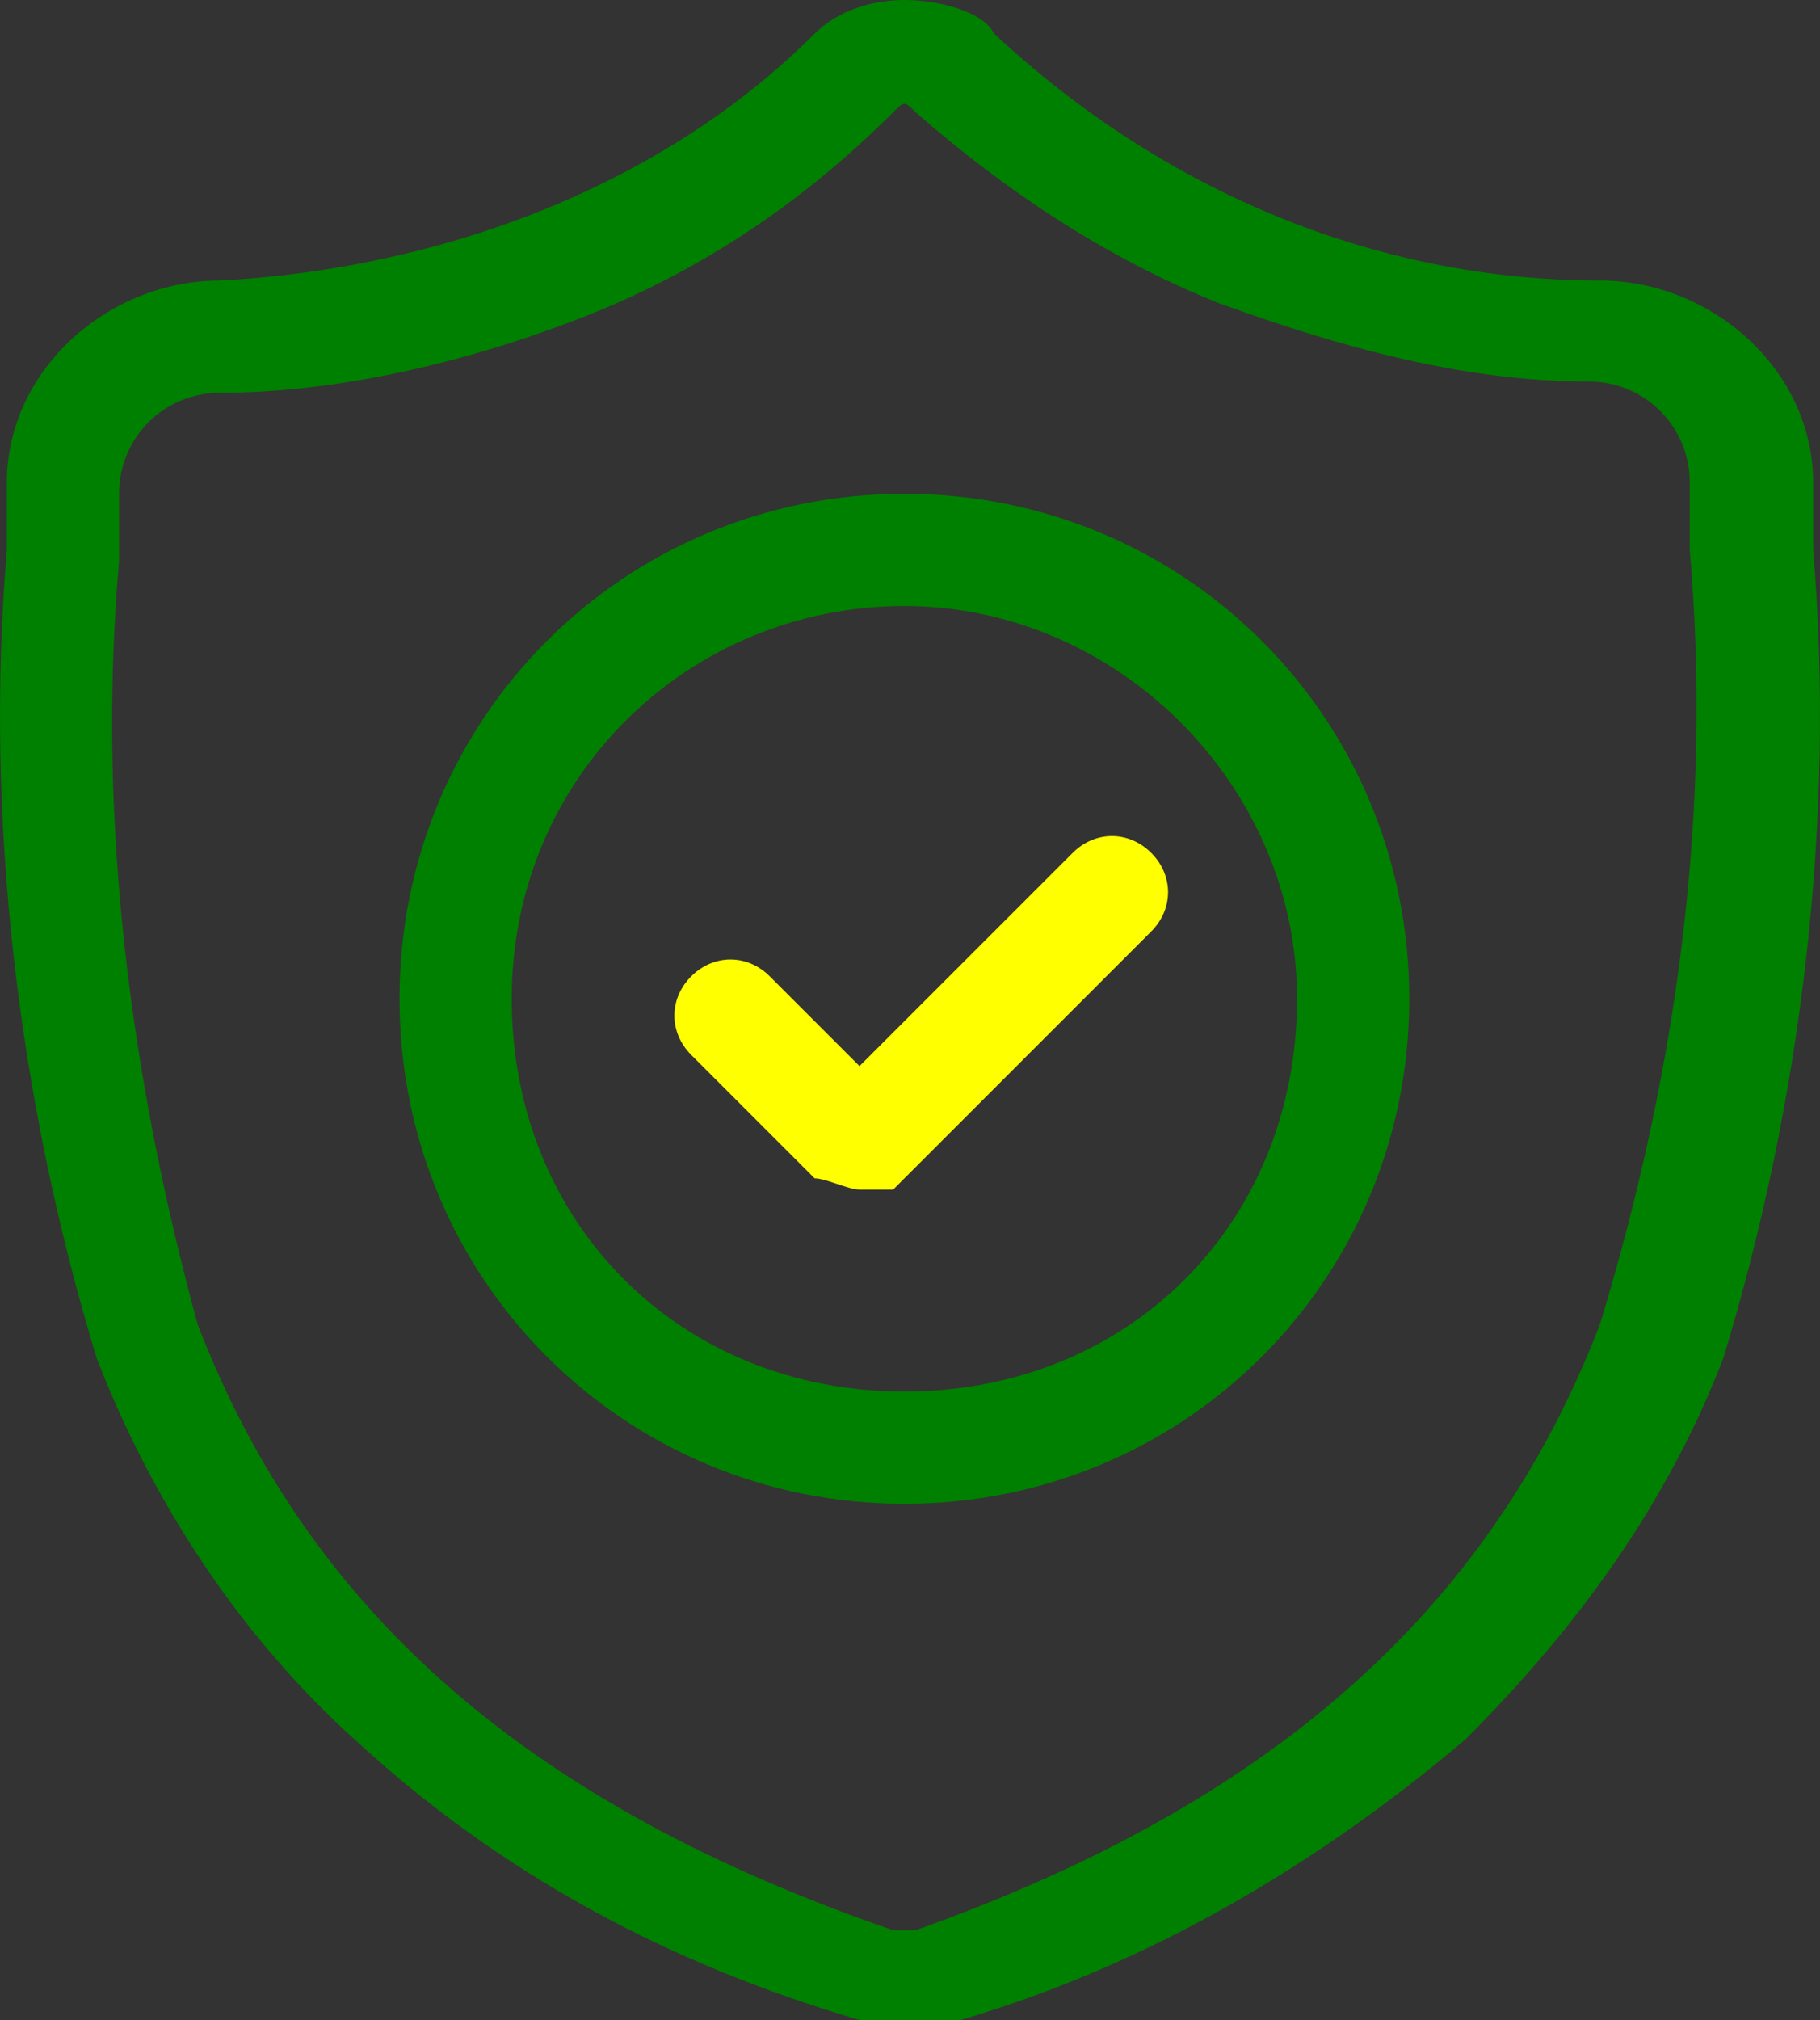 <?xml version="1.0" encoding="UTF-8" standalone="no"?>
<svg
   xmlns:dc="http://purl.org/dc/elements/1.1/"
   xmlns:cc="http://creativecommons.org/ns#"
   xmlns:rdf="http://www.w3.org/1999/02/22-rdf-syntax-ns#"
   xmlns:svg="http://www.w3.org/2000/svg"
   xmlns="http://www.w3.org/2000/svg"
   xmlns:sodipodi="http://sodipodi.sourceforge.net/DTD/sodipodi-0.dtd"
   xmlns:inkscape="http://www.inkscape.org/namespaces/inkscape"
   version="1.1"
   id="Calque_6"
   x="0px"
   y="0px"
   viewBox="0 0 16.222 18"
   xml:space="preserve"
   sodipodi:docname="dast.svg"
   inkscape:version="1.0.2 (e86c870879, 2021-01-15)"
   width="16.222"
   height="18"><rect x="0" y="0" width="16.222" height="18" fill="#333333" stroke="none"/><defs
   id="defs4485" /><sodipodi:namedview
   pagecolor="#ffffff"
   bordercolor="#666666"
   borderopacity="1"
   objecttolerance="10"
   gridtolerance="10"
   guidetolerance="10"
   inkscape:pageopacity="0"
   inkscape:pageshadow="2"
   inkscape:window-width="640"
   inkscape:window-height="480"
   id="namedview4483"
   showgrid="false"
   inkscape:zoom="37.041667"
   inkscape:cx="8.060825"
   inkscape:cy="9"
   inkscape:current-layer="Calque_6"
   inkscape:document-rotation="0" />
<style
   type="text/css"
   id="style4472">
	.st0{fill:#499CD2;}
	.st1{fill:#174F7B;}
</style>
<title
   id="title4474">security-analaysis</title>
<path
   class="st0"
   d="m 0.061,4.3 c 0,0.2 0,0.4 0,0.6 v 0 c -0.2,2.4 0.1,4.9 0.8,7.2 0.5,1.3 1.3,2.5 2.3,3.4 1.3,1.2 2.8,2 4.5,2.5 h 0.2 c 0.2,0 0.3,0 0.5,0 h 0.2 c 1.7,-0.5 3.2,-1.4 4.5,-2.5 1,-1 1.8,-2.1 2.3,-3.4 0.7,-2.3 1,-4.8 0.8,-7.2 v 0 c 0,-0.2 0,-0.4 0,-0.6 0,-1 -0.9,-1.8 -1.9,-1.8 -2,0 -3.9,-0.8 -5.4,-2.2 v 0 c -0.1,-0.2 -0.5,-0.3 -0.8,-0.3 -0.3,0 -0.6,0.1 -0.8,0.3 v 0 c -1.4,1.4 -3.4,2.1 -5.3,2.2 -1,0 -1.9,0.8 -1.9,1.8 z M 5.261,2.8 c 1,-0.4 1.9,-1 2.7,-1.8 0.1,-0.1 0.1,-0.1 0.2,0 0.8,0.7 1.7,1.3 2.7,1.7 1.1,0.4 2.2,0.7 3.3,0.7 0.5,0 0.9,0.4 0.9,0.9 0,0.2 0,0.4 0,0.6 0.2,2.3 -0.1,4.6 -0.8,6.9 -1,2.6 -3,4.3 -6.1,5.4 h -0.2 c -3.2,-1.1 -5.2,-2.8 -6.2,-5.4 -0.6,-2.2 -0.9,-4.5 -0.7,-6.8 v 0 c 0,-0.2 0,-0.4 0,-0.6 0,-0.5 0.4,-0.9 0.9,-0.9 1.1,0 2.3,-0.3 3.3,-0.7 z"
   id="path4476"
   style="fill:#008000" />
<path
   class="st1"
   d="m 8.061,13.4 c -2.5,0 -4.5,-2 -4.5,-4.5 0,-2.5 2,-4.5 4.5,-4.5 2.5,0 4.5,2 4.5,4.5 0,0 0,0 0,0 0,2.5 -2,4.5 -4.5,4.5 z m 0,-8 c -1.9,0 -3.5,1.5 -3.5,3.5 0,2 1.5,3.5 3.5,3.5 2,0 3.5,-1.5 3.5,-3.5 0,0 0,0 0,0 0,-1.9 -1.6,-3.5 -3.5,-3.5 z"
   id="path4478"
   style="fill:#008000" />
<path
   class="st1"
   d="m 7.661,10.6 c -0.1,0 -0.3,-0.1 -0.4,-0.1 l -1.1,-1.1 c -0.2,-0.2 -0.2,-0.5 0,-0.7 0,0 0,0 0,0 0.2,-0.2 0.5,-0.2 0.7,0 0,0 0,0 0,0 l 0.8,0.8 1.9,-1.9 c 0.2,-0.2 0.5,-0.2 0.7,0 0.2,0.2 0.2,0.5 0,0.7 l -2.3,2.3 c -0.1,0 -0.2,0 -0.3,0 z"
   id="path4480"
   style="fill:#ffff00" />
</svg>
